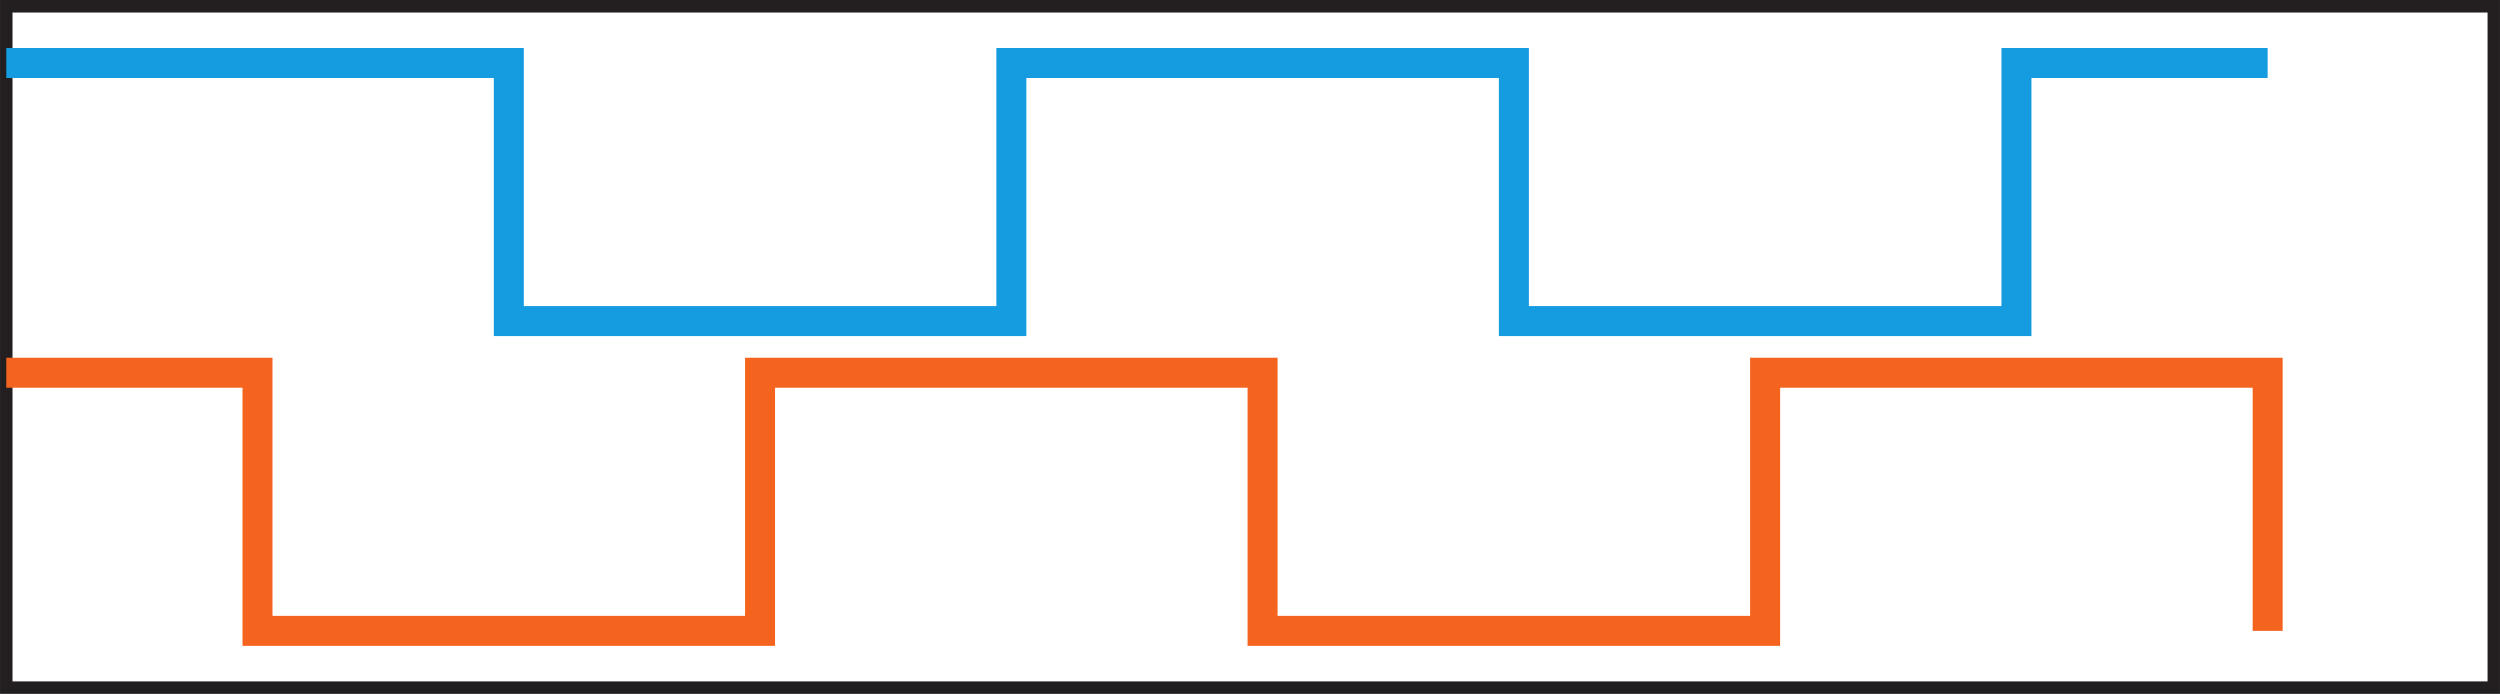 <?xml version="1.0" encoding="UTF-8"?>
<svg xmlns="http://www.w3.org/2000/svg" xmlns:xlink="http://www.w3.org/1999/xlink" width="99.669pt" height="27.664pt" viewBox="0 0 99.669 27.664" version="1.1">
<defs>
<clipPath id="clip1">
  <path d="M 0 0 L 99.668 0 L 99.668 27.664 L 0 27.664 Z M 0 0 "/>
</clipPath>
<clipPath id="clip2">
  <path d="M 0.25 1 L 92 1 L 92 14 L 0.25 14 Z M 0.25 1 "/>
</clipPath>
<clipPath id="clip3">
  <path d="M 0.25 14 L 92 14 L 92 26 L 0.25 26 Z M 0.25 14 "/>
</clipPath>
</defs>
<g id="surface1">
<g clip-path="url(#clip1)" clip-rule="nonzero">
<path style="fill:none;stroke-width:0.498;stroke-linecap:butt;stroke-linejoin:miter;stroke:rgb(13.73%,12.16%,12.549%);stroke-opacity:1;stroke-miterlimit:10;" d="M 0.001 -2.263 L 0.001 24.901 L 99.173 24.901 L 99.173 -2.263 Z M 0.001 -2.263 " transform="matrix(1,0,0,-1,0.249,25.151)"/>
</g>
<g clip-path="url(#clip2)" clip-rule="nonzero">
<path style="fill:none;stroke-width:1.196;stroke-linecap:butt;stroke-linejoin:miter;stroke:rgb(7.849%,60.745%,87.769%);stroke-opacity:1;stroke-miterlimit:10;" d="M 0.001 22.639 L 20.036 22.639 L 20.036 12.35 L 40.071 12.35 L 40.071 22.639 L 60.106 22.639 L 60.106 12.35 L 80.142 12.35 L 80.142 22.639 L 90.157 22.639 " transform="matrix(1,0,0,-1,0.249,25.151)"/>
</g>
<g clip-path="url(#clip3)" clip-rule="nonzero">
<path style="fill:none;stroke-width:1.196;stroke-linecap:butt;stroke-linejoin:miter;stroke:rgb(95.326%,39.238%,12.364%);stroke-opacity:1;stroke-miterlimit:10;" d="M 0.001 10.292 L 10.017 10.292 L 10.017 -0.001 L 30.052 -0.001 L 30.052 10.292 L 50.087 10.292 L 50.087 -0.001 L 70.122 -0.001 L 70.122 10.292 L 90.157 10.292 L 90.157 -0.001 " transform="matrix(1,0,0,-1,0.249,25.151)"/>
</g>
</g>
</svg>
